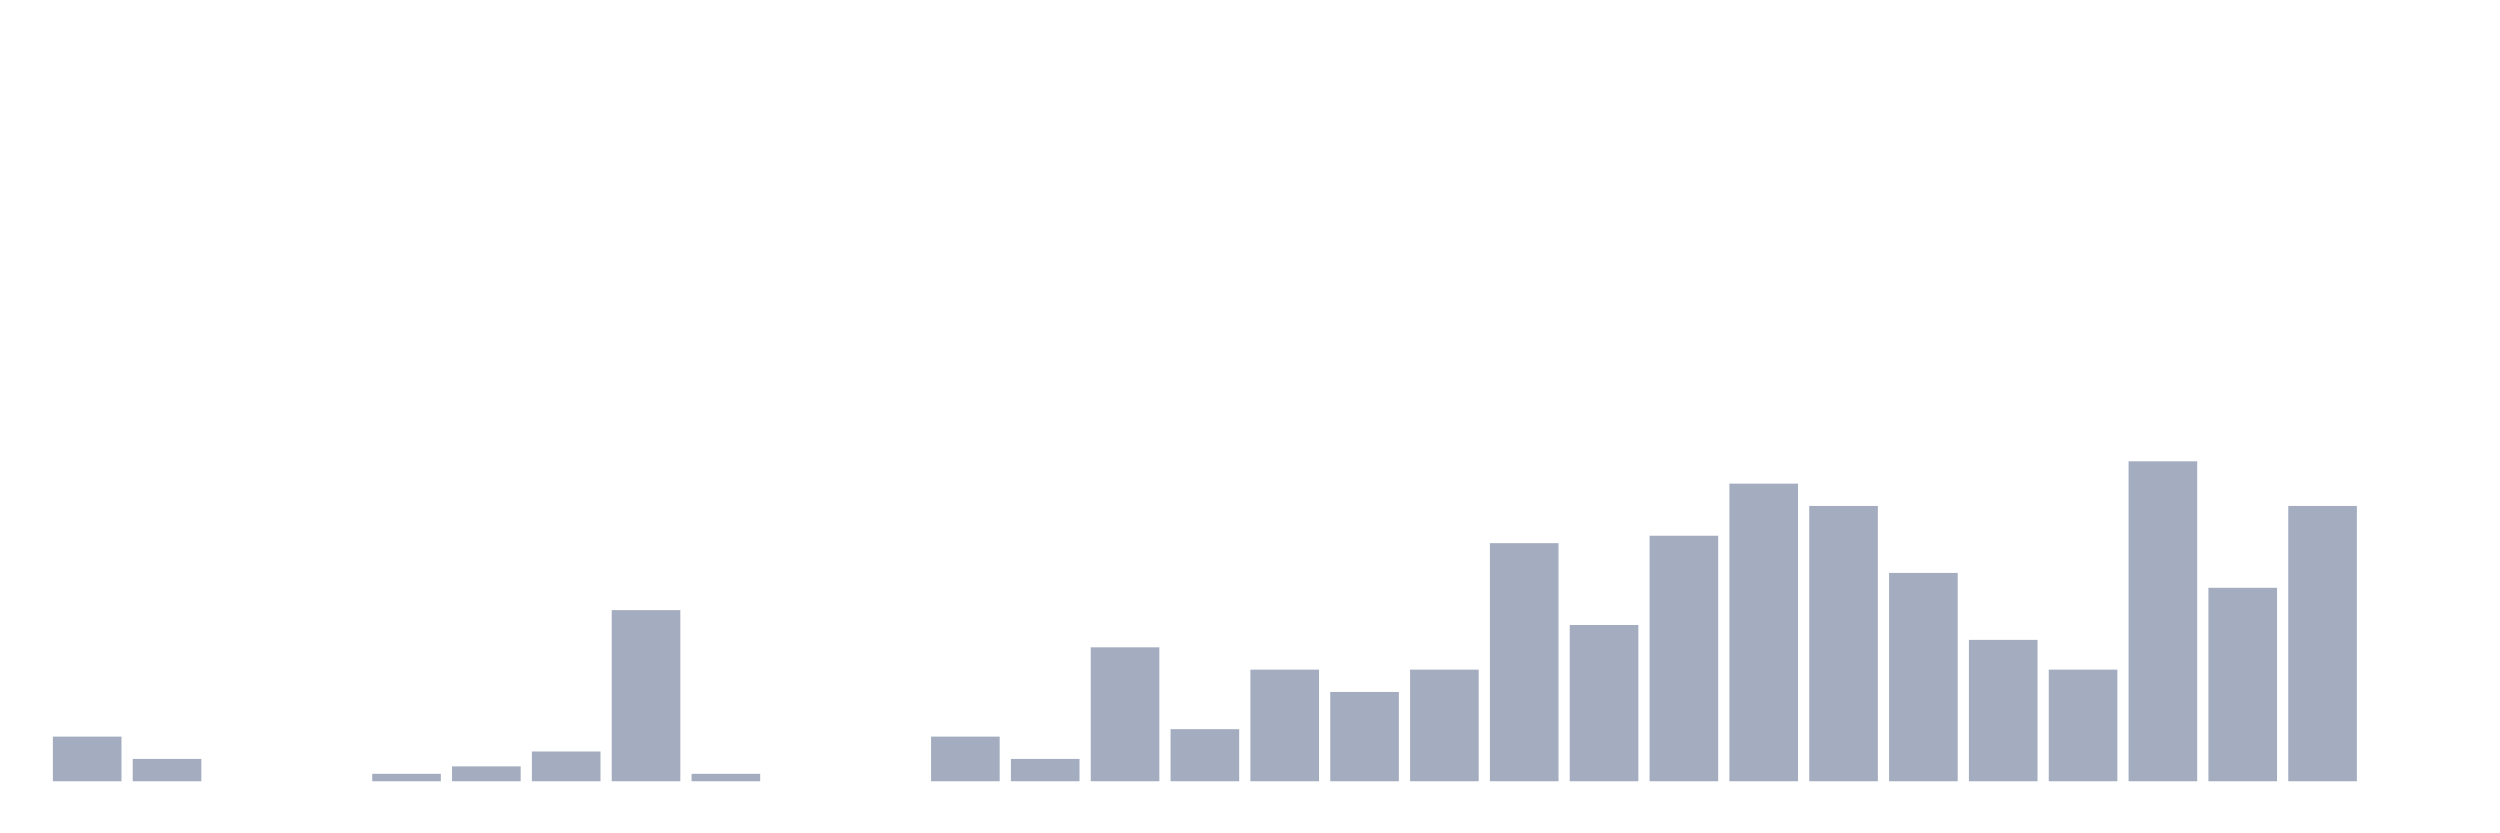 <svg xmlns="http://www.w3.org/2000/svg" viewBox="0 0 480 160"><g transform="translate(10,10)"><rect class="bar" x="0.153" width="13.175" y="131.429" height="8.571" fill="rgb(164,173,192)"></rect><rect class="bar" x="15.482" width="13.175" y="135.714" height="4.286" fill="rgb(164,173,192)"></rect><rect class="bar" x="30.81" width="13.175" y="140" height="0" fill="rgb(164,173,192)"></rect><rect class="bar" x="46.138" width="13.175" y="140" height="0" fill="rgb(164,173,192)"></rect><rect class="bar" x="61.466" width="13.175" y="138.571" height="1.429" fill="rgb(164,173,192)"></rect><rect class="bar" x="76.794" width="13.175" y="137.143" height="2.857" fill="rgb(164,173,192)"></rect><rect class="bar" x="92.123" width="13.175" y="134.286" height="5.714" fill="rgb(164,173,192)"></rect><rect class="bar" x="107.451" width="13.175" y="107.143" height="32.857" fill="rgb(164,173,192)"></rect><rect class="bar" x="122.779" width="13.175" y="138.571" height="1.429" fill="rgb(164,173,192)"></rect><rect class="bar" x="138.107" width="13.175" y="140" height="0" fill="rgb(164,173,192)"></rect><rect class="bar" x="153.436" width="13.175" y="140" height="0" fill="rgb(164,173,192)"></rect><rect class="bar" x="168.764" width="13.175" y="131.429" height="8.571" fill="rgb(164,173,192)"></rect><rect class="bar" x="184.092" width="13.175" y="135.714" height="4.286" fill="rgb(164,173,192)"></rect><rect class="bar" x="199.42" width="13.175" y="114.286" height="25.714" fill="rgb(164,173,192)"></rect><rect class="bar" x="214.748" width="13.175" y="130" height="10" fill="rgb(164,173,192)"></rect><rect class="bar" x="230.077" width="13.175" y="118.571" height="21.429" fill="rgb(164,173,192)"></rect><rect class="bar" x="245.405" width="13.175" y="122.857" height="17.143" fill="rgb(164,173,192)"></rect><rect class="bar" x="260.733" width="13.175" y="118.571" height="21.429" fill="rgb(164,173,192)"></rect><rect class="bar" x="276.061" width="13.175" y="94.286" height="45.714" fill="rgb(164,173,192)"></rect><rect class="bar" x="291.39" width="13.175" y="110" height="30" fill="rgb(164,173,192)"></rect><rect class="bar" x="306.718" width="13.175" y="92.857" height="47.143" fill="rgb(164,173,192)"></rect><rect class="bar" x="322.046" width="13.175" y="82.857" height="57.143" fill="rgb(164,173,192)"></rect><rect class="bar" x="337.374" width="13.175" y="87.143" height="52.857" fill="rgb(164,173,192)"></rect><rect class="bar" x="352.702" width="13.175" y="100" height="40" fill="rgb(164,173,192)"></rect><rect class="bar" x="368.031" width="13.175" y="112.857" height="27.143" fill="rgb(164,173,192)"></rect><rect class="bar" x="383.359" width="13.175" y="118.571" height="21.429" fill="rgb(164,173,192)"></rect><rect class="bar" x="398.687" width="13.175" y="78.571" height="61.429" fill="rgb(164,173,192)"></rect><rect class="bar" x="414.015" width="13.175" y="102.857" height="37.143" fill="rgb(164,173,192)"></rect><rect class="bar" x="429.344" width="13.175" y="87.143" height="52.857" fill="rgb(164,173,192)"></rect><rect class="bar" x="444.672" width="13.175" y="140" height="0" fill="rgb(164,173,192)"></rect></g></svg>
